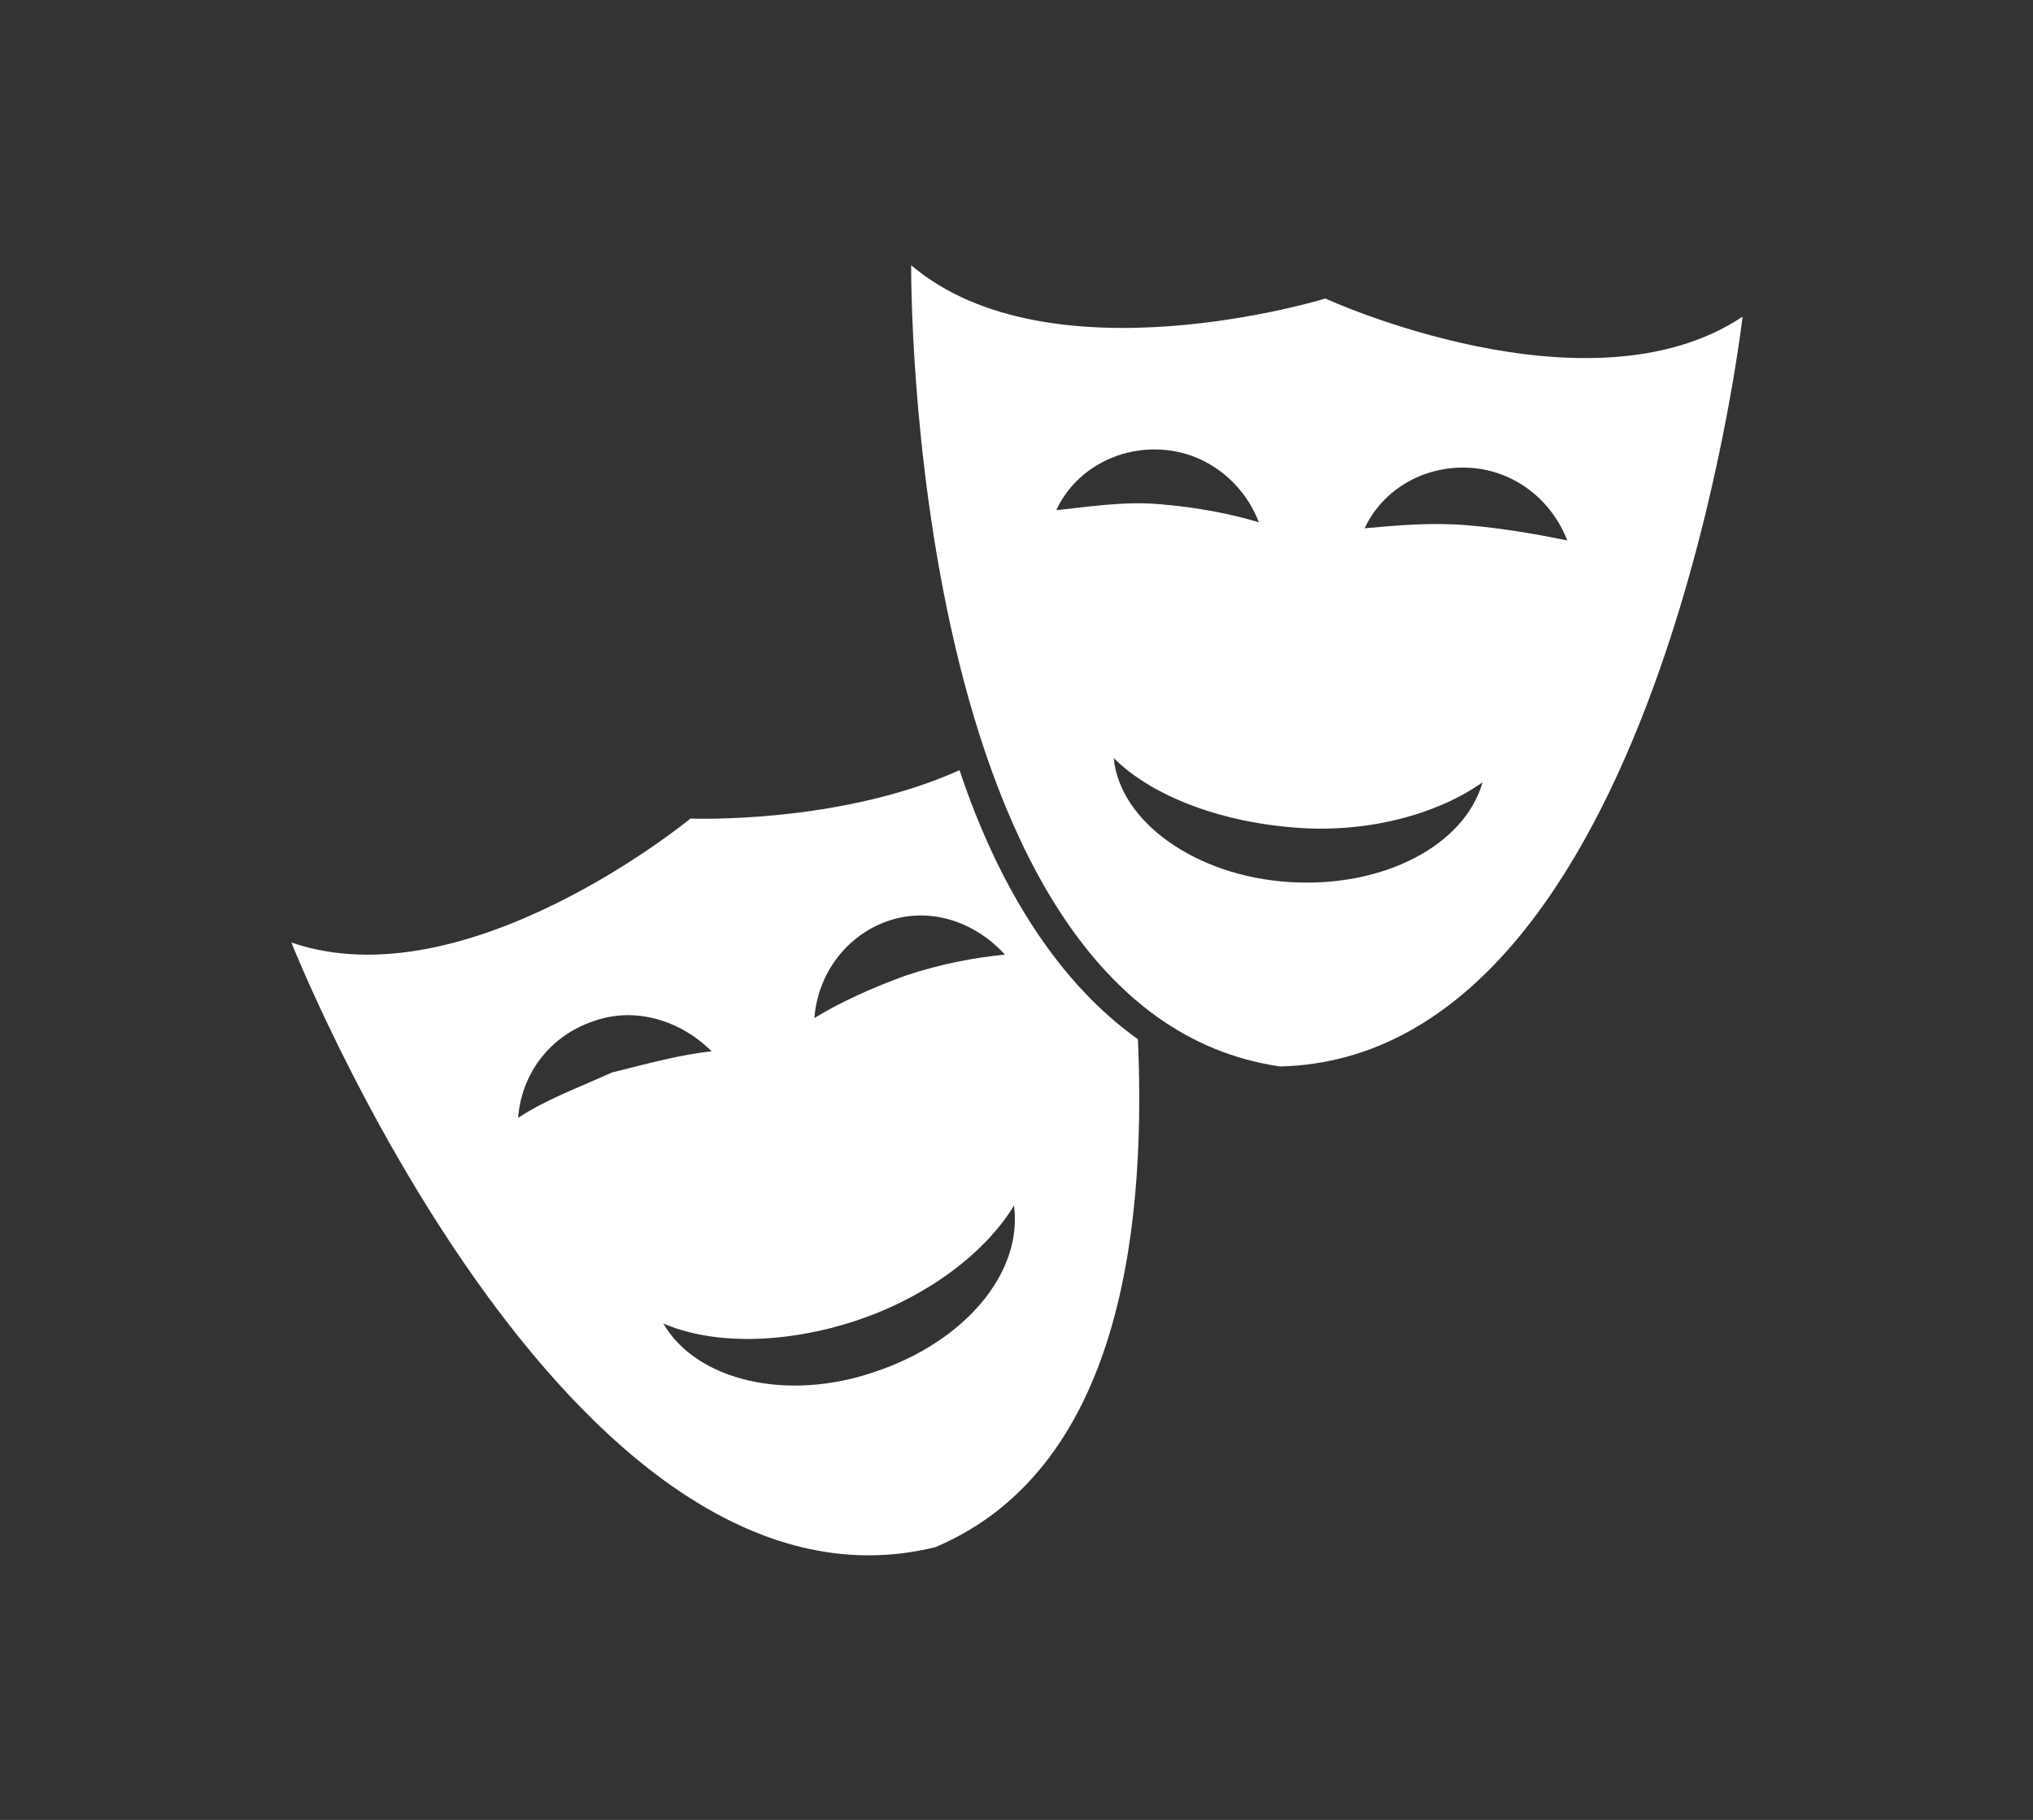 <svg width="601" height="538" viewBox="0 0 601 538" fill="none" xmlns="http://www.w3.org/2000/svg">
<rect x="0" y="0" width="601" height="538" fill="#333333" stroke="none"/>
<path d="M283.661 227.672C247.91 243.759 204.117 241.973 204.117 241.973C204.117 241.97 137.981 296.489 86.143 278.615C86.143 278.615 167.474 484.177 276.511 457.365C329.241 435.021 339.072 367.99 336.391 307.215C311.37 289.342 294.388 259.847 283.662 227.672H283.661ZM262.212 272.359C274.724 267.889 288.131 272.359 297.068 282.19C288.131 283.085 278.299 284.871 267.574 288.446C257.742 292.022 247.91 296.489 240.759 300.959C241.654 288.446 249.699 276.826 262.212 272.359ZM153.175 330.454C154.069 317.941 162.111 306.324 175.518 301.854C188.031 297.384 201.437 301.854 210.374 310.79C201.438 311.685 191.606 314.366 180.88 317.046C171.052 321.513 161.22 325.089 153.175 330.454ZM258.637 405.527C232.718 414.463 205.907 408.208 196.076 391.225C210.378 397.481 231.827 397.481 253.276 390.331C274.725 383.18 291.707 369.773 299.749 356.369C302.43 376.032 285.451 396.589 258.637 405.527Z" fill="white"/>
<path d="M391.805 88.249C391.805 88.249 310.474 113.273 269.361 78.417C269.361 78.417 267.575 299.173 378.398 315.261C490.117 312.577 515.142 93.611 515.142 93.611C469.56 123.997 391.805 88.249 391.805 88.249V88.249ZM312.261 150.809C317.623 139.191 330.134 132.041 343.541 132.936C356.948 133.831 367.671 142.767 372.141 154.385C363.205 151.704 353.373 149.915 342.647 149.024C331.924 148.129 321.201 149.915 312.261 150.809ZM381.081 260.74C353.376 258.954 331.032 242.867 329.243 224.095C339.969 234.821 359.629 242.864 382.867 244.653C405.211 246.439 425.769 240.183 438.28 231.246C432.919 250.015 408.786 262.526 381.08 260.74H381.081ZM433.811 155.278C423.085 154.383 413.253 155.278 403.425 156.173C408.787 144.555 421.298 137.404 434.705 138.299C448.112 139.195 458.835 148.13 463.305 159.748C454.369 157.959 444.537 156.17 433.811 155.278Z" fill="white"/>
</svg>
